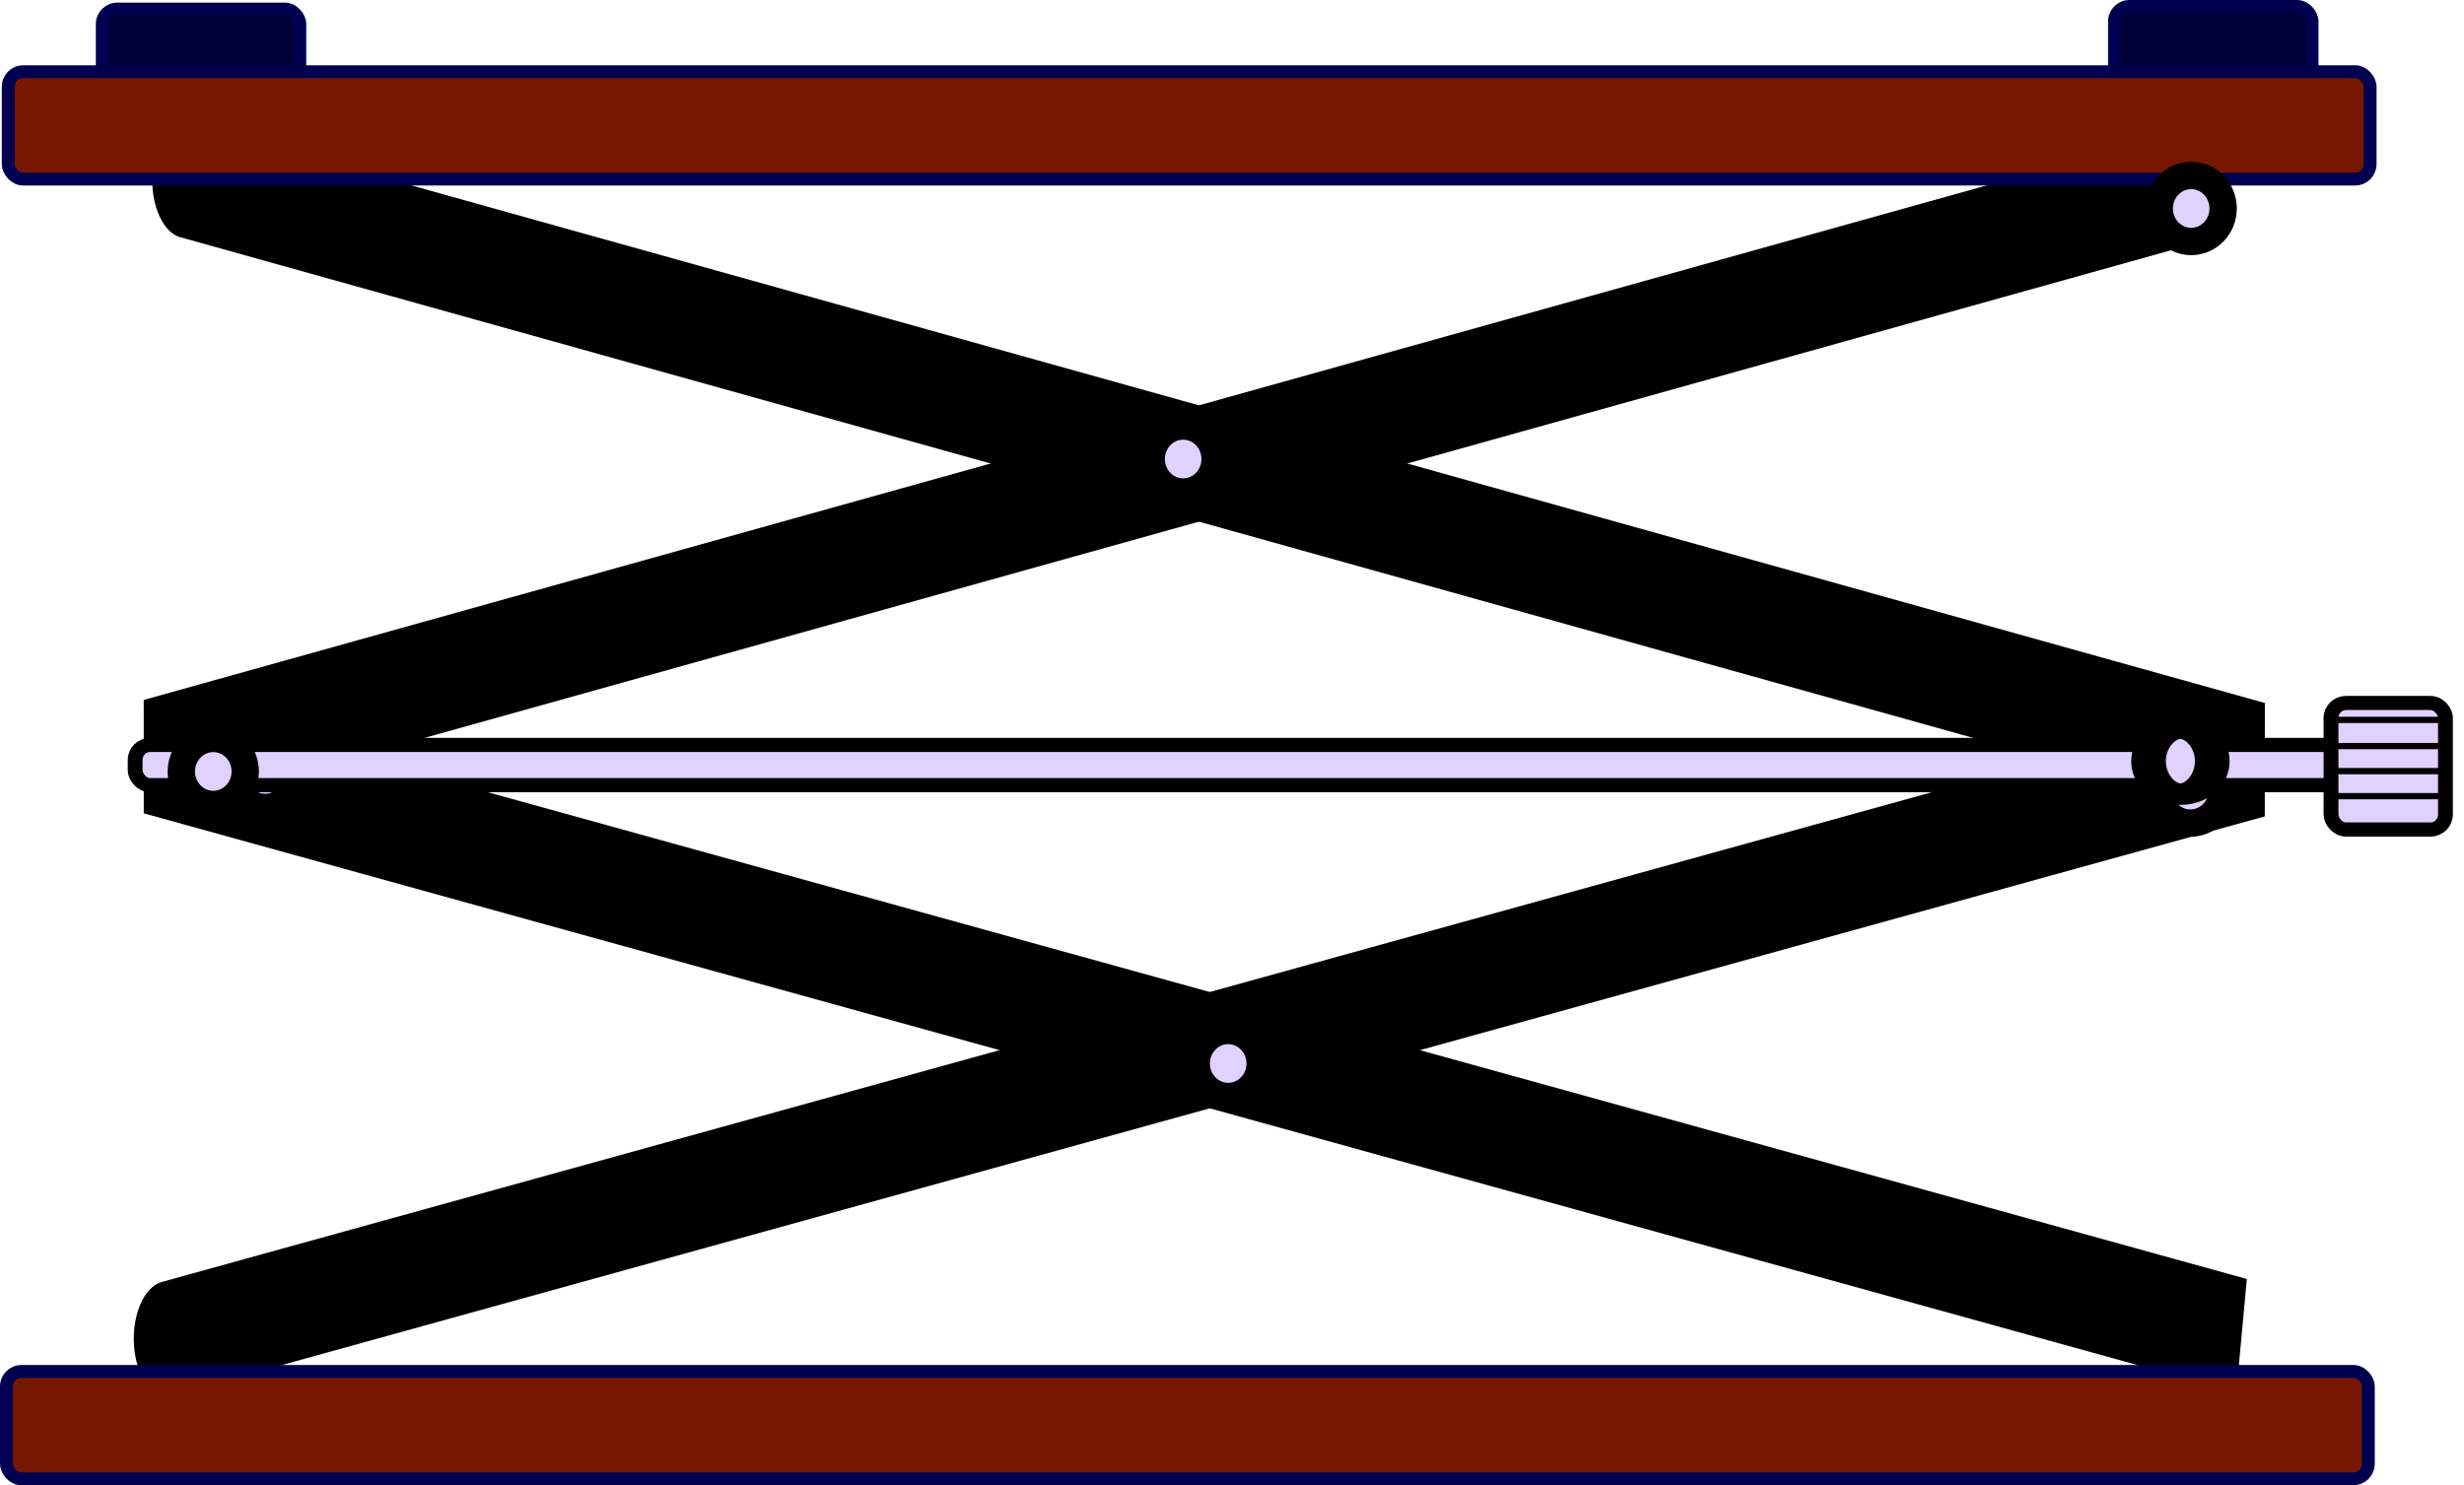 <svg xmlns="http://www.w3.org/2000/svg" width="150.914" height="90.986" viewBox="0 0 39.929 24.073"><g transform="translate(-109.247 -208.525)"><g stroke="#000" stroke-width="5.1" stroke-linejoin="bevel" fill="none"><path d="M195.71 597.36 355 623.08l-160.71 25.71" transform="matrix(.211 0 0 .365 70.958 -6.586)" stroke-linecap="round"/><path d="m352.2 597.23-159.29 25.714 160.71 25.714" transform="matrix(.211 0 0 .365 70.958 -6.586)"/></g><rect rx=".243" ry=".243" height="1.451" width="3.202" y="208.629" x="143.512" fill="#000036" stroke="#000051" stroke-width=".208" stroke-linecap="round" stroke-linejoin="round"/><rect rx=".243" ry=".243" height="1.451" width="3.202" y="208.671" x="110.904" fill="#000036" stroke="#000051" stroke-width=".208" stroke-linecap="round" stroke-linejoin="round"/><rect rx=".243" ry=".243" height="1.741" width="38.275" y="209.687" x="109.38" fill="#771700" stroke="#000051" stroke-width=".208" stroke-linecap="round" stroke-linejoin="round"/><rect rx=".243" ry=".243" height="1.741" width="38.275" y="230.753" x="109.351" fill="#771700" stroke="#000051" stroke-width=".208" stroke-linecap="round" stroke-linejoin="round"/><ellipse cx="144.755" cy="211.904" rx=".518" ry=".535" fill="#e0d2ff" stroke="#000" stroke-width=".443" stroke-linecap="round" stroke-linejoin="bevel"/><ellipse cx="128.42" cy="215.965" rx=".518" ry=".535" fill="#e0d2ff" stroke="#000" stroke-width=".443" stroke-linecap="round" stroke-linejoin="bevel"/><ellipse cx="129.15" cy="225.762" rx=".518" ry=".535" fill="#e0d2ff" stroke="#000" stroke-width=".443" stroke-linecap="round" stroke-linejoin="bevel"/><ellipse cx="113.543" cy="221.077" rx=".518" ry=".535" fill="#e0d2ff" stroke="#000" stroke-width=".443" stroke-linecap="round" stroke-linejoin="bevel"/><ellipse cx="144.742" cy="221.331" rx=".518" ry=".535" fill="#e0d2ff" stroke="#000" stroke-width=".443" stroke-linecap="round" stroke-linejoin="bevel"/><g transform="matrix(.213 0 0 .203 70.341 94.26)" stroke="#000"><rect rx="1.138" ry="1.196" height="3.211" width="171.22" y="622.36" x="192.94" fill="#e0d2ff" stroke-width="1.128" stroke-linecap="round" stroke-linejoin="bevel"/><ellipse transform="matrix(2.264 0 0 1.475 -93.747 -396)" cx="195.357" cy="691.291" rx="1.071" ry="1.786" fill="#e0d2ff" stroke-width="1.164" stroke-linecap="round" stroke-linejoin="bevel"/><rect rx="1.138" ry="1.196" height="10.102" width="8.706" y="619.01" x="360" fill="#e0d2ff" stroke-width="1.128" stroke-linecap="round" stroke-linejoin="bevel"/><path d="M360.18 620.36h8m-7.7 2.09h8m-7.97 2h8m-8 2h8" fill="none" stroke-width=".5"/></g><ellipse cx="112.703" cy="221.029" rx=".518" ry=".535" fill="#e0d2ff" stroke="#000" stroke-width=".443" stroke-linecap="round" stroke-linejoin="bevel"/></g></svg>